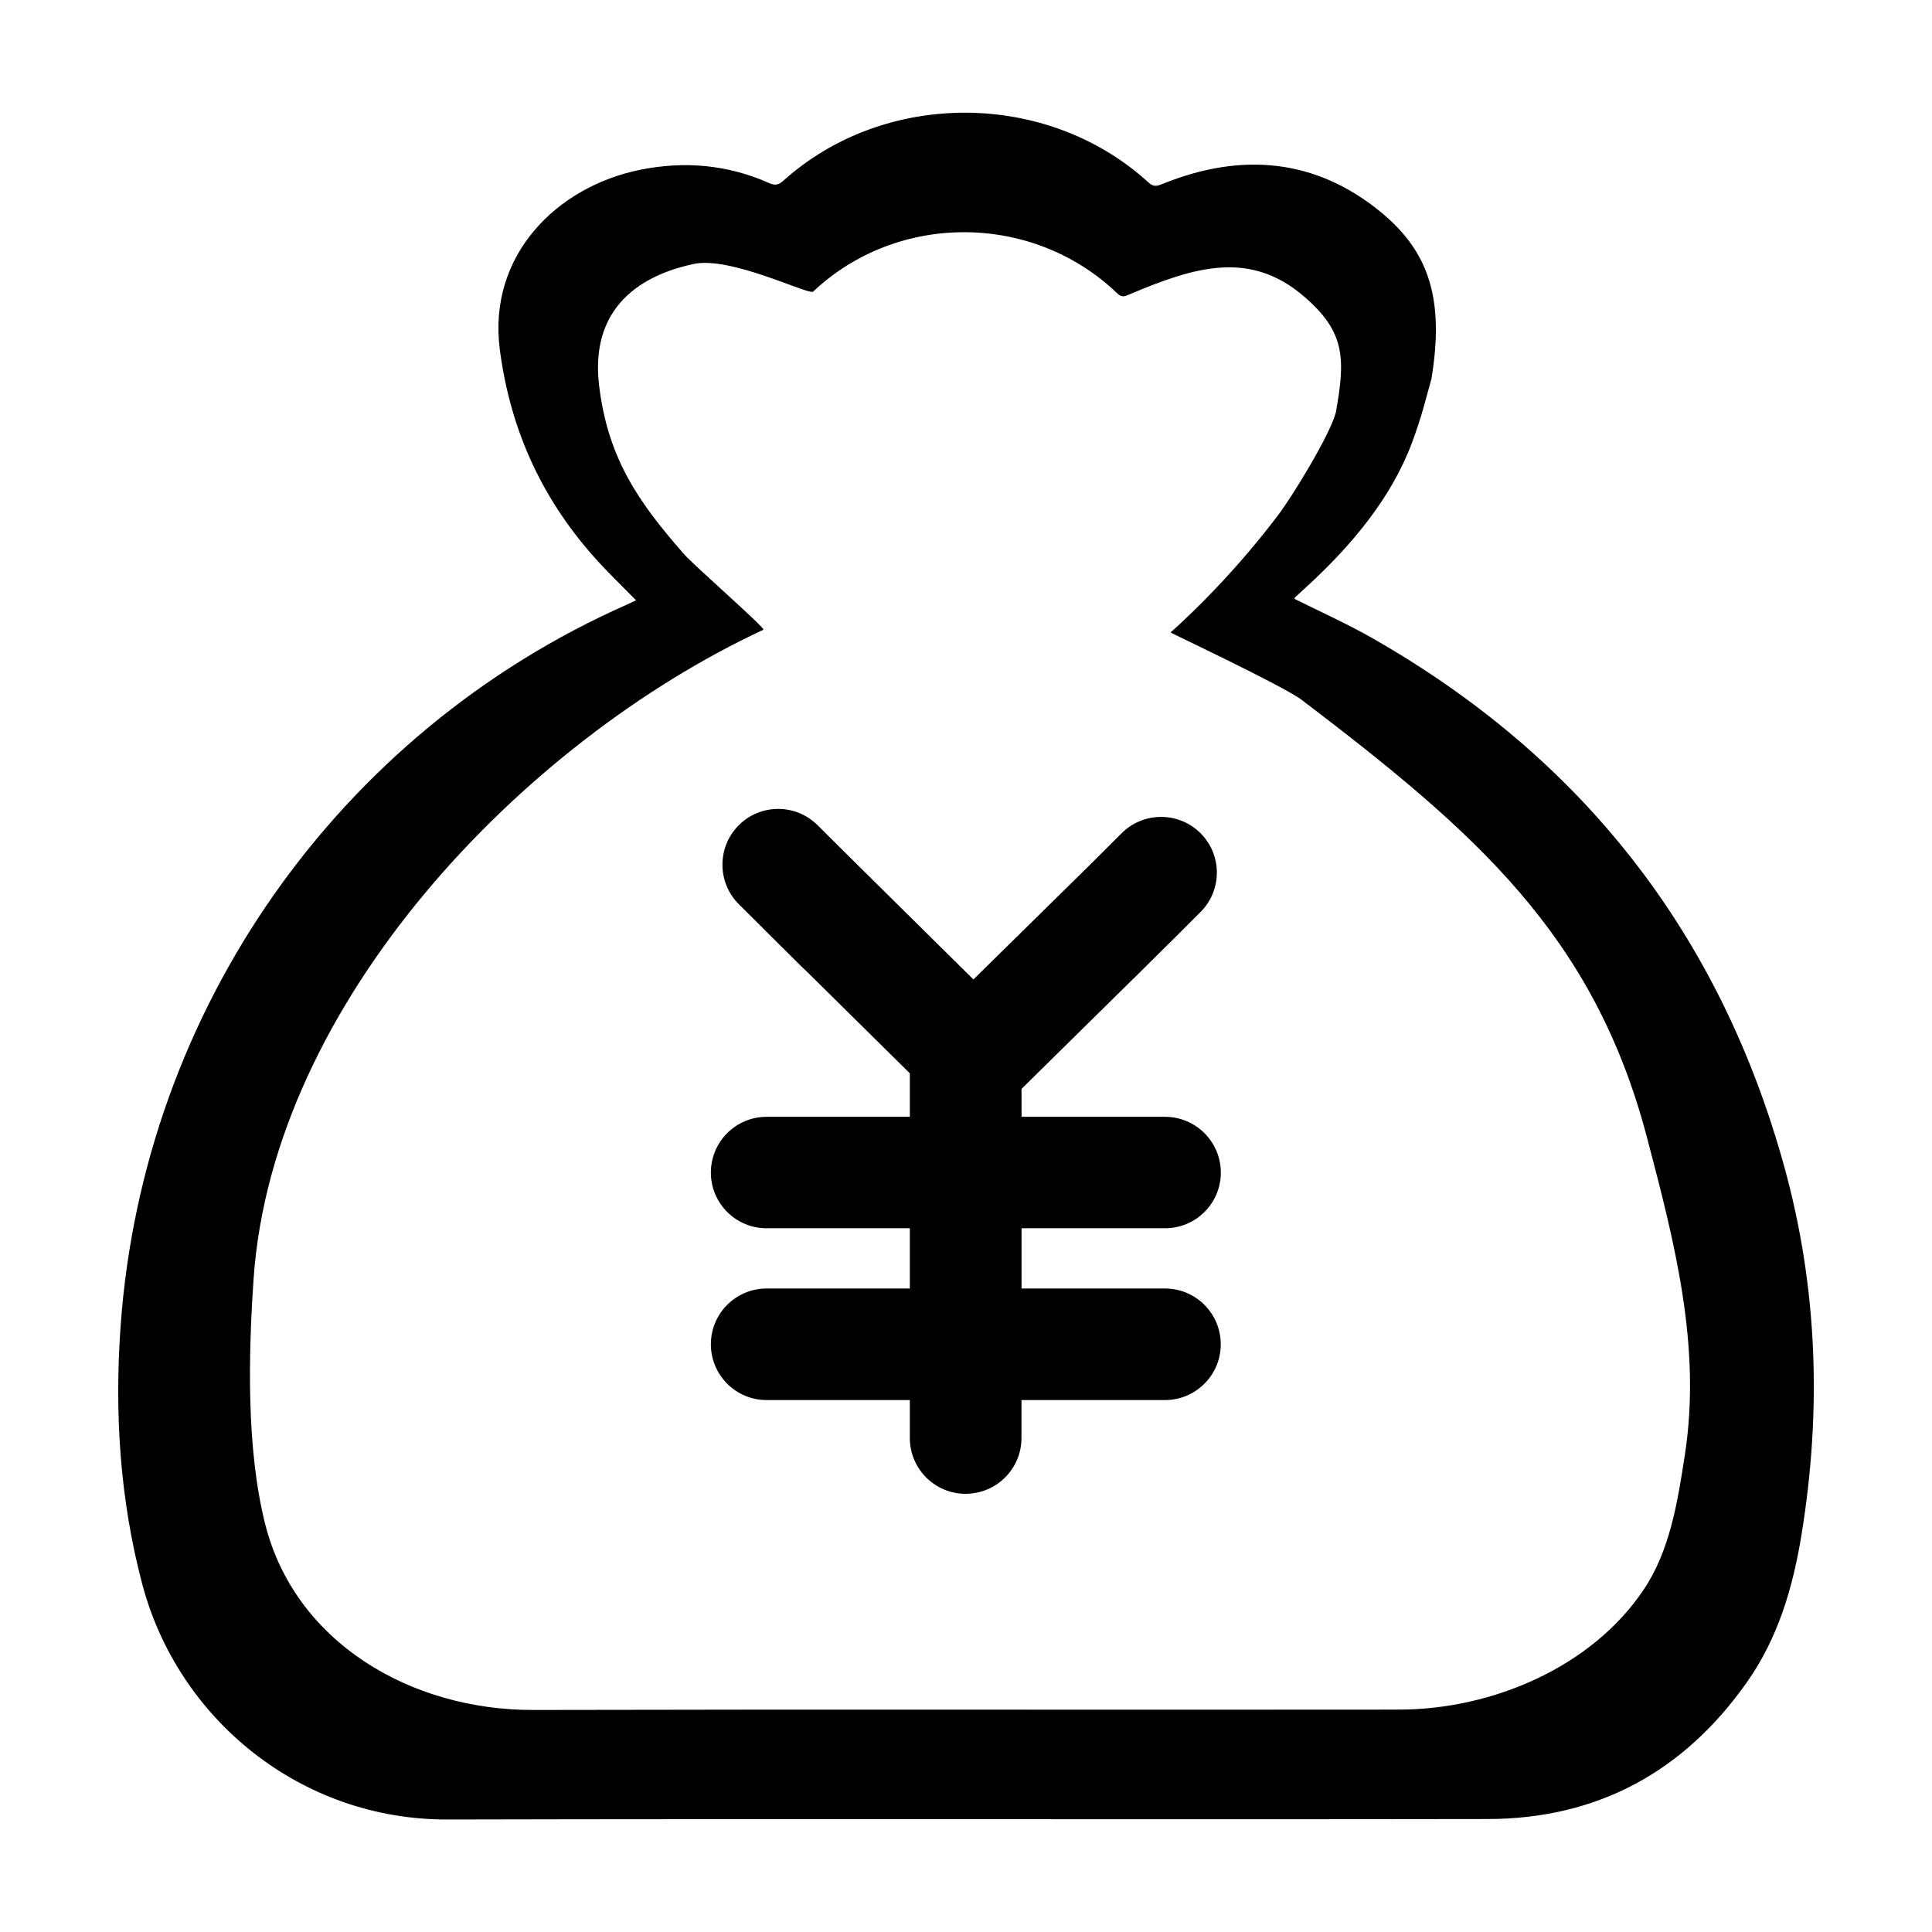 <?xml version="1.0" standalone="no"?><!DOCTYPE svg PUBLIC "-//W3C//DTD SVG 1.1//EN" "http://www.w3.org/Graphics/SVG/1.1/DTD/svg11.dtd"><svg t="1499309628455" class="icon" style="" viewBox="0 0 1024 1024" version="1.1" xmlns="http://www.w3.org/2000/svg" p-id="5186" xmlns:xlink="http://www.w3.org/1999/xlink" width="1024" height="1024"><defs><style type="text/css"></style></defs><path d="M945.625 618.062c-33.812-122.125-106.188-216.338-219.375-280.462-13-7.338-26.75-13.5-40.188-20.212 0.062-0.163 0.125-0.6 0.375-0.812 2.25-2.087 4.562-4.15 6.812-6.25 23.312-21.525 44.25-46.462 55.188-75.838 5.25-14.25 6.562-20.462 10.25-33.688 6.875-41.775-1-67.15-26.688-88.275-34.625-28.525-74-31.9-115.562-15.15-2.875 1.15-4.812 2-7.688-0.625-53.5-48.938-139.562-49.4-193.438-1.062-2.5 2.25-4.338 2.812-7.588 1.375-21.837-9.75-44.688-11.812-68.15-7.125-44.438 8.875-81.188 45.462-74.65 95.4 5.65 43.337 23.025 80.838 52.938 113.188 6.15 6.625 12.688 12.938 19.275 19.65-1.625 0.787-3.275 1.562-4.938 2.312C179.312 388.125 76.062 535.125 63.962 702.312 60.625 748.5 63.438 794.312 75.4 839.625c18.9 71.438 83.812 124.938 161.75 124.75 183.688-0.438 367.587 0.062 551.275-0.25 59-0.062 104.438-25.688 137.375-72.375 16.75-23.688 24.562-50.625 29.125-78.875C965.562 747.25 963.375 682.188 945.625 618.062zM893 771.188c-3.812 24.75-7.875 50.688-21.875 71.438-27.438 40.938-80.062 63.375-129.25 63.5-153.062 0.188-306.337-0.188-459.375 0.188-64.963 0.125-126.213-35.938-141.963-98.562-10-39.75-8.9-89.438-6.125-129.938C144.5 531.25 277.212 393.087 404.625 333.775c1.375-0.625-36.712-34-41.837-39.812-24.938-28.337-40.5-51.275-45.212-89.275-5.775-46.625 29.125-60.375 50.25-64.812 19.562-4.125 61.025 16.688 63.125 14.713 44.875-42.375 116.588-41.962 161.25 0.938 2.375 2.312 4 1.562 6.375 0.525 34.625-14.65 63.938-23.712 92.812 1.275 21.375 18.5 21.875 32.25 16.625 61.312-3.188 12.062-22.938 44.275-30.5 54.275-27.875 36.9-55.188 60.462-57.062 62.312-0.188 0.188 59.625 28.25 69.625 35.837 92.375 70.275 154.625 124.65 182.812 231.65C887.688 658.938 901.875 713.688 893 771.188zM617.5 682.938l-18.75 0-29 0-28.312 0L541.438 651l28.25 0c0.062 0 0.062 0 0.062 0l47.75 0c16.312 0 29.562-13.188 29.562-29.5s-13.25-29.562-29.562-29.562l-18.75 0-29 0-28.312 0L541.438 577.125l59.375-58.5c0.5-0.438 1.062-0.938 1.562-1.5l15.938-15.812 4-3.938 0 0 13.938-13.938c11.562-11.5 11.625-30.188 0.125-41.75-11.5-11.562-30.25-11.625-41.812-0.125l-17.75 17.688-60.875 59.875-64.875-64.125-17.775-17.688c-11.562-11.463-30.275-11.438-41.775 0.125-11.5 11.562-11.463 30.312 0.087 41.812l13.963 13.875-0.037 0 4.025 4 15.9 15.812c0.525 0.5 1.062 1 1.587 1.438l55.188 54.5 0 23.062-28.15 0-27.525 0-20.25 0c-16.312 0-29.525 13.25-29.525 29.562s13.213 29.5 29.525 29.5l47.775 0 0.025 0 28.125 0 0 31.938-28.15 0-27.525 0-20.25 0c-16.312 0-29.525 13.25-29.525 29.562s13.213 29.562 29.525 29.562l47.775 0 0.025 0 28.125 0 0 19.25 0 0.875c0 16.312 13.25 29.562 29.525 29.562 16.413 0 29.65-13.25 29.65-29.562l0-20.125 28.25 0c0.062 0 0.062 0 0.062 0l47.75 0c16.312 0 29.562-13.25 29.562-29.562S633.812 682.938 617.5 682.938z" p-id="5187"></path></svg>